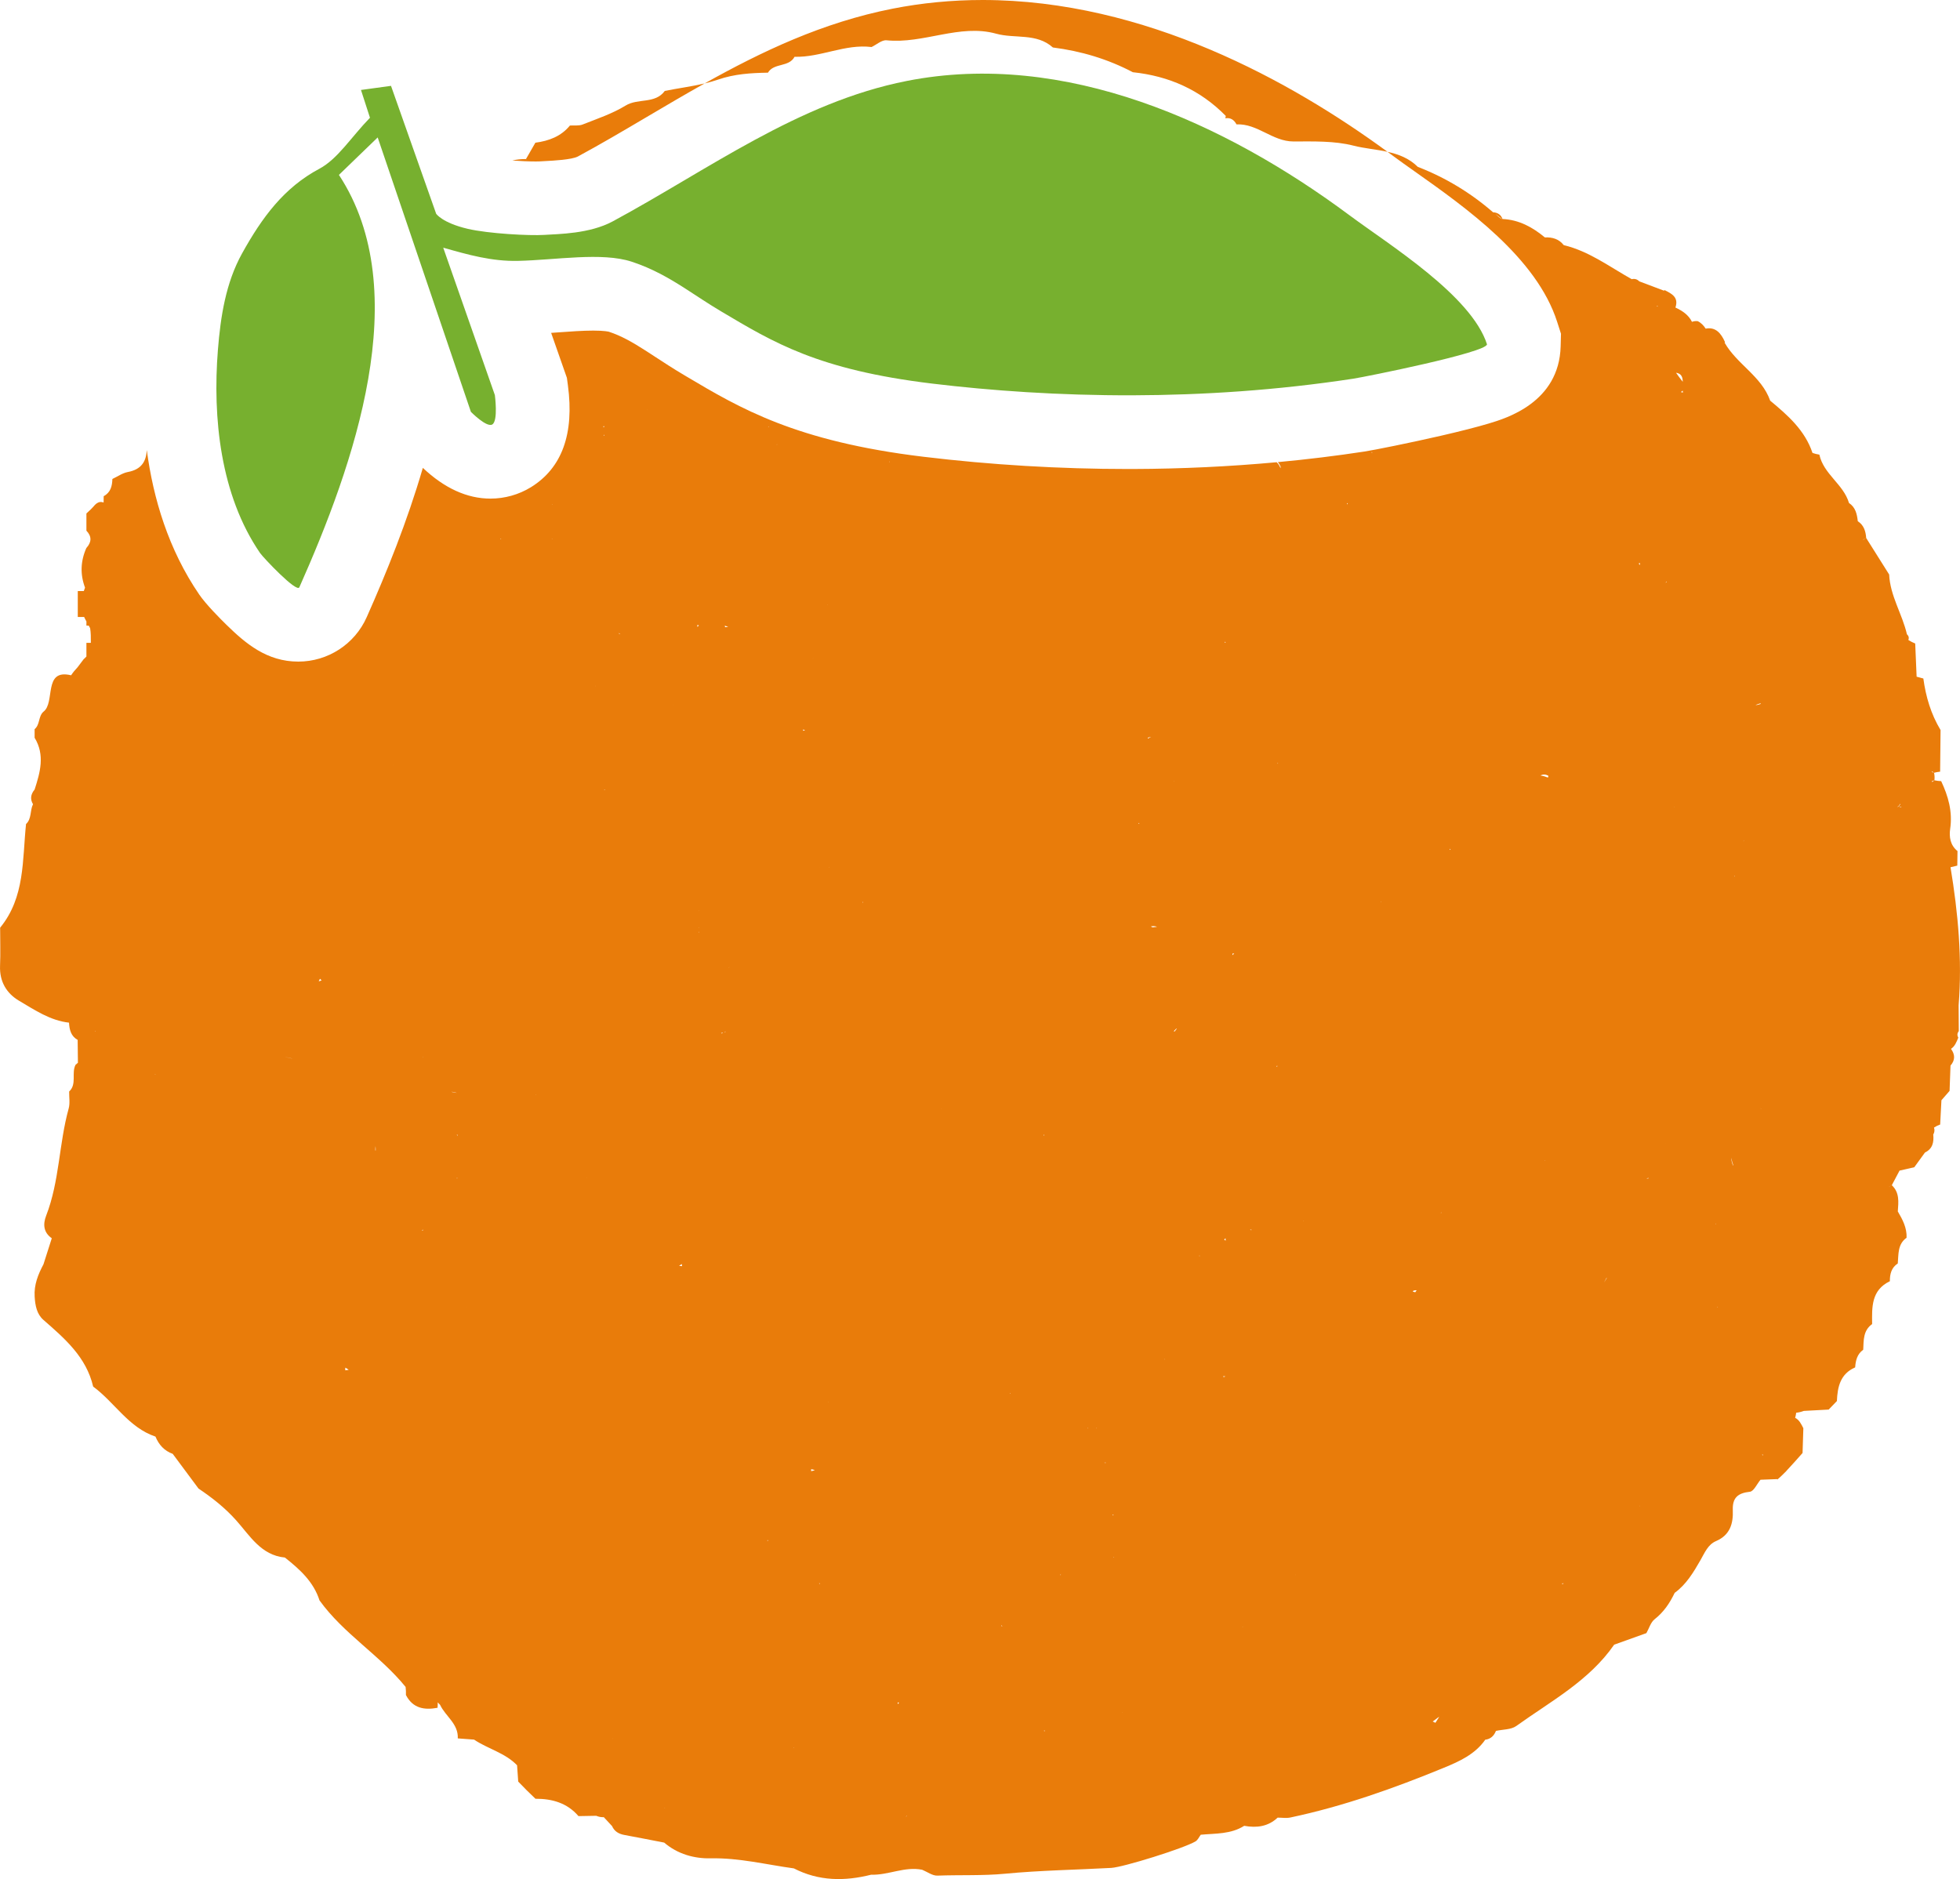 <svg version="1.1" id="图层_1" x="0px" y="0px" width="266.079px" height="255.123px" viewBox="0 0 266.079 255.123" enable-background="new 0 0 266.079 255.123" xml:space="preserve" xmlns="http://www.w3.org/2000/svg" xmlns:xlink="http://www.w3.org/1999/xlink" xmlns:xml="http://www.w3.org/XML/1998/namespace">
  <path fill="#77B02F" d="M183.229,29.25c-16.896-12.572-38.676-22.492-60.136-18.258c-14.746,2.91-26.942,12.067-39.909,19.063
	c-3.146,1.698-7.365,1.711-9.319,1.839c-1.952,0.126-7.551-0.163-10.388-0.83c-3.453-0.813-4.267-2.043-4.267-2.043l-6.13-17.364
	l-4.076,0.558l1.221,3.773c-2.53,2.598-4.371,5.595-6.864,6.921c-4.804,2.557-7.788,6.612-10.499,11.498
	c-2.22,4.003-2.921,8.59-3.281,13.096c-0.734,9.22,0.331,19.708,5.719,27.577c0.43,0.626,4.987,5.448,5.338,4.657
	c7.37-16.583,15.77-40.176,5.372-55.991c-0.001-0.002,5.262-5.086,5.262-5.086l12.653,37.255c0,0,2.144,2.185,2.91,1.713
	c0.813-0.502,0.344-3.989,0.344-3.989L60.17,33.628c3.425,0.972,6.577,1.869,10.147,1.792c5.123-0.11,11.394-1.222,15.459,0.118
	c2.826,0.932,5.066,2.237,7.286,3.66c1.553,0.996,3.096,2.049,4.823,3.073c7.112,4.221,13.146,7.938,28.662,9.811
	c7.934,0.956,17.189,1.62,27.248,1.59c9.409-0.03,19.52-0.665,29.931-2.257c1.62-0.248,18.11-3.552,18.14-4.669
	C199.737,40.114,188.558,33.216,183.229,29.25z" class="color c1"/>
  <path fill="#E97C0A" d="M90.25,12.345c1.794-0.362,3.632-0.596,5.405-1.016c-2.654,1.485-5.256,3.02-7.834,4.542
	c-3.231,1.908-6.283,3.71-9.385,5.384c-0.846,0.432-3.364,0.561-4.313,0.61c-0.335,0.017-0.641,0.033-0.909,0.051
	c-0.124,0.007-0.29,0.008-0.481,0.008c-0.934,0-2.076-0.052-3.185-0.133c0.593-0.133,1.208-0.206,1.854-0.192l0.121,0.123
	c0.004-0.002,0.008-0.002,0.013-0.004c-0.045-0.04-0.089-0.079-0.134-0.119c0.425-0.743,0.853-1.484,1.277-2.224
	c1.83-0.243,3.479-0.849,4.691-2.331c0.578-0.039,1.216,0.065,1.733-0.142c1.975-0.782,4.033-1.467,5.83-2.57
	C86.62,13.298,88.925,14.152,90.25,12.345z M265.914,139.999c-0.222,0.28-0.241,0.573-0.063,0.88
	c-0.242,0.586-0.468,1.19-0.998,1.526c0.567,0.768,0.587,1.527-0.063,2.276c-0.042,1.143-0.084,2.288-0.126,3.431
	c-0.368,0.422-0.737,0.846-1.106,1.271c-0.002,0.001-0.002,0.001-0.002,0.001s0.002,0,0.003-0.001
	c-0.057,1.101-0.115,2.199-0.174,3.3c-0.297,0.101-0.572,0.235-0.833,0.408c0.106,0.333,0.073,0.648-0.104,0.95
	c0.103,1.033-0.081,1.934-1.122,2.438c-0.484,0.668-0.97,1.335-1.453,2c-0.668,0.151-1.334,0.305-2.001,0.458
	c-0.349,0.66-0.697,1.322-1.048,1.981c-0.129,0.073-0.257,0.148-0.386,0.222c0.003,0.002,0.005,0.005,0.008,0.007l0.378-0.229
	c1.072,1.003,0.906,2.289,0.813,3.56c0.646,1.106,1.248,2.23,1.19,3.574c-1.229,0.879-1.08,2.233-1.194,3.492
	c-0.878,0.573-1.079,1.447-1.076,2.412c-2.542,1.22-2.434,3.535-2.405,5.816c-1.233,0.875-1.144,2.208-1.21,3.484
	c-0.822,0.59-1.032,1.459-1.095,2.398c-2.016,0.879-2.397,2.643-2.479,4.57c-0.373,0.386-0.747,0.772-1.12,1.158
	c-1.124,0.059-2.246,0.12-3.37,0.181c-0.335,0.126-0.681,0.21-1.038,0.252c-0.021,0.233-0.078,0.46-0.139,0.686
	c0.568,0.284,0.832,0.866,1.12,1.426l-0.008-0.003c-0.035,1.117-0.07,2.235-0.106,3.352c-0.363,0.409-0.726,0.816-1.09,1.225
	c-0.375,0.41-0.748,0.818-1.122,1.226l0.019-0.008c-0.404,0.397-0.796,0.805-1.233,1.167l-0.013-0.065
	c-0.758,0.028-1.516,0.058-2.273,0.087c-0.478,0.57-0.907,1.573-1.44,1.631c-1.634,0.179-2.384,0.81-2.318,2.501
	c0.071,1.807-0.365,3.379-2.282,4.2c-1.105,0.471-1.536,1.592-2.115,2.598c-0.939,1.628-1.912,3.283-3.494,4.426
	c-0.66,1.383-1.479,2.606-2.721,3.582c-0.536,0.421-0.756,1.249-1.12,1.888c-1.457,0.523-2.917,1.045-4.375,1.568
	c-3.399,4.912-8.604,7.673-13.284,11.039c-0.713,0.512-1.833,0.459-2.764,0.668c-0.268,0.667-0.717,1.106-1.45,1.194
	c-1.385,1.988-3.535,2.956-5.624,3.813c-6.764,2.782-13.652,5.233-20.83,6.75c-0.553,0.118-1.151,0.018-1.729,0.018
	c-1.304,1.226-2.859,1.418-4.539,1.112c-0.001,0-0.003,0-0.004,0.001c-1.812,1.149-3.886,1.023-5.896,1.208
	c-0.232,0.308-0.4,0.718-0.705,0.9c-1.58,0.948-9.828,3.518-11.452,3.605c-4.805,0.262-9.606,0.33-14.415,0.79
	c-2.992,0.288-6.11,0.143-9.176,0.258c-0.682,0.024-1.383-0.515-2.074-0.797c-2.379-0.48-4.59,0.752-6.926,0.673
	c-3.593,0.903-7.109,0.886-10.488-0.858c-3.753-0.514-7.433-1.447-11.288-1.367c-2.236,0.051-4.498-0.573-6.314-2.131
	c0.002-0.001,0.002-0.002,0.002-0.002s0,0-0.002,0c-1.803-0.346-3.598-0.71-5.403-1.037c-0.771-0.14-1.357-0.481-1.682-1.212
	c-0.374-0.4-0.746-0.802-1.118-1.206c-0.354,0.018-0.698-0.047-1.024-0.186c-0.803,0.014-1.607,0.027-2.412,0.043
	c-1.539-1.793-3.575-2.363-5.842-2.357c-0.395-0.386-0.787-0.769-1.186-1.151c-0.385-0.394-0.768-0.784-1.153-1.179
	c-0.05-0.737-0.104-1.476-0.156-2.215c-1.629-1.693-3.955-2.219-5.84-3.486c-0.001,0-0.001,0.001-0.001,0.001
	c-0.736-0.055-1.471-0.108-2.207-0.165c0.096-1.992-1.679-2.998-2.404-4.557c-0.117-0.106-0.214-0.224-0.323-0.334
	c-0.001,0.244,0.015,0.481-0.021,0.736c-1.806,0.339-3.358,0.073-4.292-1.734v-0.55l-0.044-0.548
	c-3.499-4.313-8.421-7.206-11.688-11.749c-0.813-2.548-2.695-4.229-4.698-5.818c-3.252-0.304-4.789-3.02-6.629-5.068
	c-1.535-1.713-3.243-3.051-5.099-4.3c-1.165-1.571-2.329-3.138-3.498-4.708c-1.146-0.417-1.888-1.235-2.344-2.345
	c-3.649-1.229-5.543-4.646-8.46-6.792c-0.929-3.999-3.834-6.507-6.739-9.041c-0.918-0.799-1.126-1.958-1.202-3.16
	c-0.104-1.628,0.47-3.032,1.201-4.41c0,0,0,0-0.002,0c0.378-1.176,0.75-2.353,1.125-3.526c-1.143-0.801-1.209-1.917-0.763-3.07
	c1.819-4.683,1.728-9.768,3.058-14.553c0.197-0.718,0.05-1.531,0.064-2.3c1.084-1.02,0.276-2.495,0.869-3.632
	c0.123-0.083,0.216-0.186,0.32-0.28c-0.013-1.034-0.023-2.064-0.035-3.098c-0.924-0.514-1.119-1.391-1.175-2.341
	c-2.556-0.285-4.638-1.713-6.758-2.959c-1.736-1.022-2.691-2.634-2.602-4.778c0.07-1.714,0.011-3.438,0.011-5.157
	c3.395-4.135,3.006-9.215,3.516-14.068l-0.006,0.002c0.794-0.728,0.52-1.84,0.954-2.696c-0.4-0.662-0.339-1.327,0.216-1.995v0.002
	c0.758-2.344,1.425-4.688,0-7.035c0-0.385,0-0.774,0-1.163c0.738-0.608,0.492-1.71,1.174-2.349c1.691-1.225-0.074-5.902,3.779-4.968
	c0.001-0.002,0.002-0.004,0.004-0.006c0.258-0.391,0.563-0.754,0.884-1.092c0.267-0.358,0.544-0.719,0.813-1.079
	c0.146-0.117,0.266-0.247,0.379-0.379c0-0.224-0.001-0.45-0.002-0.674c0-0.391,0-0.779,0-1.17c0.2,0,0.402-0.005,0.601-0.007
	c-0.001-0.015,0.003-0.026,0.001-0.041c0-0.648,0.012-1.296-0.097-1.941c-0.05-0.124-0.134-0.23-0.19-0.349
	c-0.105-0.001-0.211-0.006-0.314-0.006c0-0.188,0-0.378,0.001-0.567c-0.05-0.079-0.079-0.167-0.133-0.244
	c-0.073-0.115-0.118-0.239-0.174-0.36c-0.289,0-0.577,0-0.866,0c0-1.174,0-2.344,0-3.518c0.273,0,0.544,0,0.816,0
	c0.053-0.157,0.11-0.313,0.168-0.467c-0.674-1.796-0.616-3.594,0.182-5.389l0.006-0.002c0.711-0.779,0.748-1.562,0-2.342
	c0-0.779,0-1.559,0-2.338c0.412-0.366,0.811-0.749,1.167-1.176l0.005-0.002c0.297-0.302,0.612-0.425,0.945-0.366
	c0.096,0.017,0.147,0.038,0.217,0.057c0.006-0.286,0.01-0.573,0.01-0.859c0.943-0.5,1.153-1.369,1.181-2.336
	c0.699-0.324,1.364-0.808,2.096-0.944c1.874-0.351,2.489-1.46,2.576-2.979c0.875,6.576,2.937,13.506,7.125,19.624
	c0.931,1.355,2.884,3.313,3.681,4.091c2.59,2.532,5.478,5.004,9.761,5.004c4.017,0,7.663-2.368,9.288-6.033
	c2.686-6.042,5.499-12.978,7.62-20.272c2.929,2.771,6.013,4.175,9.177,4.175c1.949,0,3.851-0.536,5.498-1.549
	c4.219-2.606,5.9-7.259,5.017-13.839l-0.136-1.01l-0.338-0.963l-1.8-5.14c0.276-0.02,0.552-0.04,0.825-0.06
	c1.777-0.129,3.455-0.251,4.896-0.251c1.557,0,2.102,0.152,2.124,0.158c1.686,0.556,3.166,1.398,5.004,2.577
	c0.44,0.282,0.881,0.57,1.325,0.861c1.123,0.734,2.396,1.566,3.794,2.395l0.377,0.224c7.304,4.337,14.856,8.822,32.188,10.914
	c9.158,1.104,18.51,1.663,27.795,1.663l0.68-0.001c6.597-0.021,13.112-0.332,19.484-0.919c0.263,0.252,0.422,0.528,0.515,0.809
	c0.011-0.053,0.02-0.104,0.031-0.156c-0.071-0.226-0.202-0.45-0.386-0.667c3.986-0.371,7.915-0.85,11.77-1.439
	c1.276-0.195,6.206-1.183,10.397-2.148c2.673-0.616,4.851-1.173,6.474-1.658c2.362-0.706,9.552-2.854,9.752-10.485l0.045-1.7
	l-0.52-1.619c-2.8-8.724-12.367-15.489-19.354-20.429c-1.058-0.748-2.058-1.455-2.834-2.033c-0.275-0.205-0.558-0.411-0.839-0.617
	c1.49,0.327,2.915,0.858,4.11,2.04c3.767,1.462,7.17,3.521,10.218,6.167c0.626,0.037,1.065,0.324,1.279,0.91
	c2.232,0.104,4.074,1.108,5.75,2.5c1.015-0.042,1.91,0.21,2.565,1.048c3.435,0.825,6.223,2.945,9.23,4.625
	c0.396-0.094,0.737,0.003,1.025,0.293c1.12,0.422,2.238,0.844,3.359,1.269c-0.001,0.003,0.063-0.086,0.063-0.086
	c0.971,0.488,1.959,0.966,1.488,2.363c-0.003,0.003-0.007,0.003-0.011,0.006c0.926,0.439,1.771,0.973,2.253,1.944
	c0.248-0.083,0.505-0.127,0.782-0.09c0.479,0.232,0.807,0.598,1.081,1.013c1.332-0.254,2.084,0.599,2.63,1.851
	c0,0-0.063,0.048-0.063,0.051c1.665,2.941,5.019,4.551,6.188,7.879c2.387,1.983,4.716,4.012,5.743,7.096
	c0.304,0.106,0.614,0.185,0.934,0.232c0.573,2.657,3.269,4.012,4.021,6.561c0,0-0.001,0-0.001,0.001
	c0.888,0.592,1.089,1.511,1.196,2.479c0.833,0.534,1.071,1.367,1.141,2.28l-0.418,0.218c0.002,0.01,0.002,0.021,0.003,0.03
	c0.138-0.082,0.278-0.164,0.415-0.248c1.04,1.651,2.077,3.302,3.117,4.954c0.134,2.906,1.78,5.362,2.412,8.116
	c0.242,0.215,0.309,0.476,0.199,0.78c0.294,0.187,0.601,0.343,0.926,0.472c0.063,1.502,0.128,3.001,0.191,4.507
	c0.305,0.082,0.609,0.164,0.914,0.246c0.337,2.479,1.034,4.836,2.336,6.994c-0.021,1.886-0.039,3.769-0.059,5.655
	c-0.279,0.028-0.554,0.078-0.823,0.15c-0.095-0.067-0.191-0.133-0.286-0.2c-0.002,0.033-0.002,0.064-0.003,0.097l0.289,0.103
	c0.074,0.338,0.091,0.679,0.048,1.022l-0.339,0.111v0c0.005,0.041,0.013,0.083,0.02,0.124c0.106-0.078,0.213-0.157,0.319-0.236
	c0.305,0.064,0.608,0.101,0.918,0.115c0.964,2.047,1.561,4.146,1.224,6.462c-0.162,1.112,0.008,2.236,0.992,3.032
	c-0.008,0.657-0.017,1.315-0.026,1.975c-0.31,0.07-0.613,0.143-0.921,0.221c1.03,6.211,1.599,12.448,1.101,18.747
	C265.9,137.661,265.906,138.829,265.914,139.999z M203.929,29.761c-0.002-0.007-0.006-0.015-0.011-0.022
	c-0.304-0.23-0.61-0.458-0.915-0.686C203.299,29.306,203.564,29.6,203.929,29.761z M12.969,140.011
	c-0.023-0.004-0.046-0.008-0.069-0.012c0.003,0.024,0.006,0.048,0.009,0.072C12.925,140.05,12.95,140.032,12.969,140.011z
	 M21.101,145.855c-0.033,0-0.067,0-0.102,0c0.034,0.013,0.068,0.023,0.102,0.039C21.103,145.881,21.1,145.869,21.101,145.855z
	 M39.732,143.745c-0.308-0.108-0.65-0.17-0.981-0.222c-0.001,0.001-0.001,0.003-0.002,0.004
	C39.096,143.582,39.419,143.659,39.732,143.745z M41.028,121.228c-0.006-0.007-0.011-0.015-0.016-0.022c0,0.001,0,0.003,0,0.003
	C41.018,121.216,41.023,121.221,41.028,121.228z M43.657,133.106c-0.072-0.073-0.135-0.148-0.219-0.218
	c-0.057,0.115-0.112,0.23-0.169,0.345C43.372,133.216,43.506,133.171,43.657,133.106z M47.338,185.982
	c-0.146-0.107-0.298-0.209-0.465-0.292c0,0.12,0,0.239,0,0.36C47.029,186.026,47.186,186.003,47.338,185.982z M48.051,129.458
	L48.051,129.458c-0.001,0.002,0,0.004,0,0.005C48.051,129.461,48.051,129.46,48.051,129.458z M50.999,156.222
	c0.003-0.206,0-0.411-0.023-0.612c-0.025,0.201-0.028,0.406-0.025,0.611c0.007-0.013,0.017-0.026,0.025-0.039
	C50.983,156.196,50.992,156.208,50.999,156.222z M53.349,103.855c-0.002,0.003-0.004,0.006-0.005,0.009
	c0.002,0.017,0.002,0.035,0.005,0.052C53.351,103.896,53.349,103.875,53.349,103.855z M57.383,143.52
	c0.013,0.02,0.028,0.038,0.039,0.058c0-0.019,0-0.038,0-0.058C57.408,143.52,57.396,143.52,57.383,143.52z M57.414,166.953
	l0.013-0.014c-0.061,0.05-0.102,0.083-0.156,0.128c0.043,0.001,0.084,0.005,0.13,0.005c0.011-0.044,0.014-0.086,0.026-0.131
	C57.422,166.946,57.418,166.949,57.414,166.953z M61.323,148.26c0.244,0.04,0.477,0.082,0.686,0.129
	c-0.204-0.086-0.438-0.126-0.679-0.152C61.327,148.246,61.324,148.253,61.323,148.26z M62.077,159.912
	c-0.036,0.017-0.063,0.041-0.1,0.058c0.035,0.009,0.064,0.013,0.1,0.023C62.077,159.966,62.077,159.939,62.077,159.912z
	 M62.117,154.054c-0.003,0-0.006,0-0.009,0l-0.006,0.005c-0.03-0.002-0.06,0.003-0.089,0.002c0.035,0.06,0.063,0.12,0.089,0.181
	c0-0.061,0-0.122,0-0.183C62.107,154.057,62.111,154.056,62.117,154.054z M63.275,177.49l0.009-0.015
	c-0.003-0.003-0.006-0.005-0.009-0.007C63.275,177.475,63.275,177.482,63.275,177.49c-0.001,0.002-0.001,0.004-0.002,0.006
	c0.001-0.001,0.004-0.002,0.007-0.003C63.277,177.492,63.277,177.491,63.275,177.49z M68.035,73.165
	c-0.026-0.02-0.045-0.041-0.069-0.062c0.001,0.04,0.001,0.08,0.001,0.119C67.993,73.206,68.009,73.183,68.035,73.165z
	 M72.804,148.642c-0.034,0.008-0.066,0.006-0.1,0.013c0.013,0.005,0.027,0.01,0.042,0.015
	C72.765,148.659,72.785,148.653,72.804,148.642z M74.958,73.14c-0.016,0.01-0.035,0.019-0.053,0.029
	c0.02,0.011,0.033,0.02,0.053,0.031C74.958,73.18,74.958,73.161,74.958,73.14z M74.992,68.497c-0.003,0.003-0.004,0.007-0.007,0.011
	c-0.023,0.015-0.049,0.021-0.073,0.034c0.024,0.001,0.05,0.001,0.073,0.001c0-0.003,0-0.005,0-0.008
	c0.002,0.002,0.004,0.003,0.005,0.005C74.99,68.526,74.992,68.511,74.992,68.497z M79.678,159.915
	c-0.003-0.006-0.009-0.011-0.013-0.017c-0.008,0.008-0.015,0.017-0.022,0.025C79.654,159.92,79.665,159.917,79.678,159.915z
	 M80.887,93.141c-0.009-0.008-0.019-0.016-0.028-0.024c-0.003-0.005-0.006-0.011-0.009-0.017c-0.003,0.007-0.003,0.013-0.008,0.02
	c0.006,0,0.011,0,0.017,0c0-0.003-0.011,0.022-0.011,0.022C80.859,93.141,80.873,93.142,80.887,93.141z M81.849,57.906
	c0.057,0.031,0.105,0.068,0.168,0.096c0-0.048,0-0.096,0-0.144C81.958,57.878,81.905,57.887,81.849,57.906z M82.024,59.167
	l-0.008-0.009V58.99c-0.024,0.056-0.052,0.113-0.084,0.167c0.028,0,0.055,0,0.084,0c0.001,0.005,0.003,0.01,0.004,0.015
	C82.021,59.17,82.022,59.168,82.024,59.167z M82.147,107.19c-0.041,0-0.081,0.001-0.12,0.002c0.011,0.023,0.021,0.046,0.031,0.069
	C82.087,107.235,82.118,107.215,82.147,107.19z M83.187,236.078c0-0.009,0-0.02-0.002-0.029c-0.012,0.004-0.022,0.011-0.033,0.015
	C83.162,236.068,83.174,236.073,83.187,236.078z M84.215,86.106c-0.045-0.051-0.103-0.101-0.202-0.153
	c0.005,0.026-0.003,0.044-0.001,0.068C84.079,86.049,84.147,86.079,84.215,86.106z M84.346,91.977l-0.001,0.001l0.001,0.001
	l-0.006,0.002c0.001,0.001,0.003,0.001,0.005,0.001c0.001-0.001,0.001-0.002,0.001-0.004C84.346,91.979,84.346,91.978,84.346,91.977
	z M87.89,55.647c-0.003-0.001-0.007-0.003-0.01-0.004l-0.016,0.012c0,0.007,0.002,0.014,0.002,0.02
	C87.874,55.666,87.883,55.656,87.89,55.647z M90.279,245.438c-0.015,0-0.029-0.001-0.044-0.001c-0.005,0.004-0.01,0.007-0.014,0.011
	c0,0.01,0,0.021,0,0.032C90.238,245.463,90.261,245.455,90.279,245.438z M91.355,95.685c-0.003-0.005-0.009-0.01-0.014-0.015
	c-0.001,0.007-0.004,0.014-0.007,0.021C91.342,95.689,91.349,95.687,91.355,95.685z M92.594,171.905
	c-0.011-0.097-0.038-0.187-0.042-0.287c-0.003,0.003-0.003,0.004-0.006,0.007c0-0.001,0-0.003,0-0.004
	c-0.126,0.105-0.237,0.159-0.354,0.23C92.322,171.88,92.454,171.903,92.594,171.905z M94.669,85.118
	c0.069-0.073,0.146-0.122,0.213-0.205c-0.064-0.022-0.137-0.044-0.213-0.066C94.669,84.937,94.666,85.027,94.669,85.118z
	 M94.83,123.669c0.009,0.005,0.016,0.012,0.022,0.017c0-0.01-0.002-0.021-0.002-0.031c-0.002,0,0.063-0.059,0.063-0.059
	c0-0.002,0-0.005,0-0.008c-0.021,0.022-0.043,0.044-0.064,0.067C94.843,123.66,94.836,123.665,94.83,123.669z M94.833,125.975
	c0.029-0.015,0.051-0.03,0.08-0.045c0-0.009,0-0.018,0-0.026c-0.02,0.015-0.036,0.029-0.054,0.045
	C94.843,125.957,94.846,125.967,94.833,125.975z M94.911,126.47c-0.002,0.06-0.002,0.12-0.004,0.18
	C94.951,126.597,94.94,126.535,94.911,126.47z M110.339,89.424c0.038-0.038,0.077-0.075,0.115-0.113
	c-0.04,0.034-0.076,0.074-0.115,0.109C110.339,89.421,110.339,89.422,110.339,89.424z M98.159,140.2
	c-0.092,0.022-0.184,0.042-0.278,0.056c0.045,0.032,0.084,0.045,0.124,0.063C98.057,140.28,98.106,140.239,98.159,140.2z
	 M98.551,139.998c-0.009,0-0.017,0-0.022,0c-0.01,0.017-0.019,0.037-0.026,0.056c-0.026,0.02-0.06,0.025-0.089,0.041
	c-0.003,0.041-0.008,0.08-0.012,0.12c0.035-0.045,0.07-0.094,0.101-0.161C98.521,140.04,98.533,140.014,98.551,139.998z
	 M98.858,85.105c-0.154-0.052-0.308-0.097-0.461-0.153c0.013,0.069,0.025,0.138,0.039,0.207
	C98.575,85.142,98.717,85.126,98.858,85.105z M99.023,131.321c-0.022,0.007-0.045,0.01-0.068,0.019
	c-0.004,0.012-0.005,0.023-0.008,0.035C98.974,131.356,98.997,131.34,99.023,131.321z M100.386,192.717c0,0-0.003-0.006-0.003-0.007
	c-0.003,0-0.004,0-0.006,0C100.378,192.711,100.386,192.717,100.386,192.717z M104.265,209.212
	c-0.002-0.036-0.001-0.072-0.003-0.107c-0.05,0.014-0.084,0.023-0.129,0.037C104.176,209.166,104.222,209.188,104.265,209.212z
	 M104.372,57.88c-0.031,0.044-0.057,0.078-0.088,0.122c-0.001,0.001-0.001,0.002-0.002,0.002c0.002,0,0.005,0,0.008,0
	c0,0-0.006-0.005-0.006-0.002c0.02,0,0.038,0,0.057-0.001c0.002-0.007,0-0.012,0.002-0.018
	C104.353,57.948,104.363,57.914,104.372,57.88z M105.531,60.342c-0.027,0-0.056,0-0.082,0c-0.002,0-0.003,0.002-0.003,0.002
	c0,0.01,0,0.021,0,0.031C105.474,60.362,105.503,60.354,105.531,60.342z M107.808,237.315c-0.003-0.024-0.007-0.049-0.01-0.073
	c-0.001,0-0.002,0-0.002,0c-0.013,0.013-0.025,0.026-0.039,0.039C107.773,237.292,107.79,237.304,107.808,237.315z M109.291,99.138
	c-0.099-0.047-0.196-0.072-0.293-0.083c0.019,0.054,0.036,0.108,0.056,0.162C109.13,99.187,109.208,99.16,109.291,99.138z
	 M110.62,199.623c-0.141-0.072-0.309-0.124-0.5-0.15c0,0.089,0,0.178,0,0.267C110.311,199.693,110.461,199.659,110.62,199.623z
	 M111.301,214.959c-0.037,0.004-0.069,0.013-0.105,0.017c0.02,0.036,0.037,0.073,0.058,0.11
	C111.267,215.044,111.287,215.002,111.301,214.959z M111.323,117.732c-0.002,0-0.007,0-0.01,0l-0.015,0.019v0.001
	C111.307,117.745,111.315,117.738,111.323,117.732z M112.393,82.127c-0.012-0.005-0.024-0.009-0.036-0.014
	c-0.018,0.008-0.037,0.014-0.054,0.022C112.334,82.129,112.363,82.132,112.393,82.127z M112.476,190.429
	c-0.006-0.024-0.008-0.041-0.014-0.064c-0.008,0-0.016,0-0.026,0C112.449,190.385,112.462,190.408,112.476,190.429z
	 M112.549,117.754c-0.016,0-0.031,0-0.048,0c0.006,0.012,0.01,0.024,0.016,0.037C112.527,117.78,112.538,117.766,112.549,117.754z
	 M114.801,218.47c-0.003,0.002-0.005,0.004-0.005,0.006c0,0.001,0.003,0.001,0.005,0.003
	C114.801,218.476,114.801,218.473,114.801,218.47z M117.175,122.558c-0.002-0.041,0-0.081-0.002-0.121
	c-0.025,0.025-0.051,0.051-0.077,0.076C117.122,122.527,117.148,122.542,117.175,122.558z M120.775,62.701
	c-0.017-0.017-0.032-0.034-0.049-0.052c-0.004,0.004-0.006,0.008-0.009,0.012c-0.004,0.026-0.004,0.053-0.005,0.08
	C120.734,62.726,120.755,62.715,120.775,62.701z M122.067,231.164c-0.067-0.005-0.135-0.011-0.203-0.016c0,0.074,0,0.148,0,0.221
	C121.931,231.307,121.998,231.238,122.067,231.164z M123.143,246.579c-0.011-0.012-0.021-0.023-0.033-0.035l-0.097,0.075
	c-0.016,0-0.031,0-0.045,0c0.011,0.012,0.02,0.026,0.031,0.038c0.004-0.014,0.008-0.024,0.014-0.038
	C123.056,246.606,123.1,246.591,123.143,246.579z M127.836,150.558c-0.013,0-0.026,0-0.038,0c0,0.007-0.001,0.014-0.001,0.021
	C127.81,150.572,127.822,150.564,127.836,150.558z M136.075,220.78c-0.044-0.039-0.099-0.073-0.136-0.114
	c-0.003,0.02-0.008,0.037-0.01,0.056c0.022,0.026,0.044,0.054,0.067,0.083C136.023,220.797,136.05,220.789,136.075,220.78z
	 M137.166,189.205c-0.017-0.026-0.03-0.051-0.046-0.077c-0.011,0.026-0.021,0.051-0.031,0.077
	C137.114,189.205,137.141,189.205,137.166,189.205z M141.672,154.085c0.032,0.043,0.058,0.089,0.085,0.133l-0.003-0.149l0.021-0.011
	c0-0.003,0-0.008,0-0.012c-0.007,0.007-0.014,0.015-0.021,0.022C141.728,154.076,141.699,154.08,141.672,154.085z M141.843,235.056
	c-0.025-0.057-0.047-0.106-0.074-0.163c-0.011,0.045-0.022,0.091-0.033,0.136C141.771,235.038,141.809,235.047,141.843,235.056z
	 M144.094,213.702c-0.004,0-0.008,0-0.014,0l-0.073,0.061c-0.019-0.002-0.039,0-0.061-0.002c0.023,0.047,0.035,0.096,0.051,0.143
	c0.006-0.047,0.004-0.094,0.01-0.141C144.035,213.744,144.065,213.723,144.094,213.702z M147.626,243.071
	c-0.003,0.002-0.008,0.003-0.011,0.004c0.003,0.007,0.005,0.013,0.009,0.021C147.626,243.088,147.626,243.08,147.626,243.071z
	 M147.718,193.891c-0.029,0-0.06,0-0.09,0c0,0.021,0,0.041,0,0.062C147.658,193.932,147.687,193.908,147.718,193.891z
	 M148.864,193.891c-0.022,0-0.045,0-0.066,0c0.01,0.018,0.019,0.037,0.027,0.055C148.838,193.928,148.851,193.909,148.864,193.891z
	 M150.131,198.578c-0.046,0.001-0.092,0.001-0.138,0.001c-0.013-0.023-0.025-0.046-0.037-0.069c0,0.021-0.001,0.043-0.001,0.064
	l0.038,0.005c0.016,0.033,0.041,0.049,0.059,0.081C150.078,198.628,150.104,198.604,150.131,198.578z M151.036,205.71
	c0.033,0.014,0.07,0.033,0.106,0.049c0-0.052,0-0.103,0-0.154C151.106,205.641,151.071,205.675,151.036,205.71z M151.217,211.48
	c-0.024-0.028-0.05-0.055-0.074-0.084c0,0.022,0,0.046,0,0.068C151.169,211.47,151.19,211.475,151.217,211.48z M152.339,232.52
	c-0.009-0.002-0.016-0.003-0.025-0.005c0,0.013,0,0.027,0,0.04c-0.003,0.001-0.004,0.003-0.006,0.004
	c0.002,0.001,0.003,0.002,0.006,0.004c0-0.003,0-0.005,0-0.008C152.323,232.542,152.328,232.531,152.339,232.52z M154.674,111.879
	c-0.009-0.002-0.015-0.004-0.022-0.006c0-0.048,0-0.097,0-0.146c-0.034,0.018-0.068,0.032-0.102,0.046
	c0.034,0.033,0.067,0.066,0.102,0.1l0.016,0.011C154.67,111.882,154.671,111.88,154.674,111.879z M155.829,100.284
	c0.137-0.089,0.283-0.167,0.446-0.225c-0.147,0.007-0.283,0.048-0.418,0.092c-0.01,0.003-0.015,0.006-0.024,0.01
	c0.001-0.001,0.001-0.004,0.002-0.005c-0.008,0.002-0.016,0.002-0.023,0.005c0.005,0.003,0.011,0.007,0.016,0.01
	C155.827,100.209,155.829,100.246,155.829,100.284z M157.079,125.829c-0.278-0.087-0.561-0.115-0.85-0.042
	c0.082,0.041,0.166,0.073,0.242,0.124C156.676,125.886,156.876,125.858,157.079,125.829z M158.159,184.574
	c-0.045-0.034-0.076-0.081-0.126-0.11c0.041,0.044,0.08,0.089,0.122,0.134C158.157,184.588,158.158,184.583,158.159,184.574z
	 M159.349,106.027c0.004,0.021,0.008,0.041,0.012,0.061c0.007-0.02,0.016-0.04,0.022-0.061
	C159.372,106.027,159.36,106.027,159.349,106.027z M159.766,139.642c-0.005-0.003-0.039,0.006-0.084,0.02
	c-0.106,0.107-0.215,0.215-0.322,0.322c0.042,0.051,0.073,0.091,0.073,0.091S159.779,139.656,159.766,139.642z M162.863,170.561
	c-0.005-0.034,0-0.064-0.006-0.098c-0.028,0.012-0.048,0.031-0.075,0.043C162.808,170.525,162.839,170.543,162.863,170.561z
	 M166.256,87.233c0.038,0.017,0.076,0.031,0.116,0.047c-0.005-0.061-0.018-0.11-0.023-0.167
	C166.316,87.152,166.288,87.195,166.256,87.233z M166.329,186.861c-0.097,0-0.191,0-0.287,0c0.026,0.059,0.054,0.103,0.09,0.098
	C166.246,186.943,166.302,186.905,166.329,186.861z M166.392,168.448c-0.006-0.116-0.012-0.23-0.02-0.333
	c-0.063,0.063-0.126,0.125-0.188,0.188C166.254,168.362,166.323,168.41,166.392,168.448z M167.549,129.464
	c-0.001,0-0.001-0.002-0.001-0.002c-0.073-0.002-0.146-0.004-0.22-0.006c-0.013,0.077-0.022,0.156-0.035,0.233
	C167.378,129.613,167.465,129.54,167.549,129.464z M168.709,220.835c-0.014,0.005-0.028,0.011-0.041,0.017
	c0.015,0.014,0.024,0.028,0.041,0.042C168.709,220.875,168.709,220.855,168.709,220.835z M169.888,166.948c-0.066,0-0.133,0-0.199,0
	c0.059,0.033,0.13,0.048,0.186,0.087C169.879,167.005,169.884,166.977,169.888,166.948z M172.251,72.037
	c-0.007-0.005-0.015-0.007-0.021-0.012c0,0.008,0,0.017,0,0.025C172.236,72.045,172.244,72.042,172.251,72.037z M173.394,144.674
	c-0.045,0.042-0.09,0.083-0.134,0.126c0.046,0.002,0.089,0.004,0.134,0.006C173.394,144.762,173.394,144.718,173.394,144.674z
	 M173.515,103.64c-0.037-0.011-0.07-0.012-0.107-0.022c0.002,0.022-0.004,0.042-0.001,0.066
	C173.441,103.667,173.479,103.655,173.515,103.64z M175.877,213.804c-0.012,0-0.022,0-0.033,0.001
	c0.007,0.014,0.001,0.022,0.01,0.038C175.86,213.827,175.871,213.819,175.877,213.804z M176.951,165.8
	c-0.011-0.009-0.024-0.017-0.036-0.026c0.001,0.019-0.006,0.036-0.006,0.055C176.925,165.819,176.938,165.81,176.951,165.8z
	 M182.971,68.389c-0.024-0.032-0.048-0.065-0.074-0.094c-0.03,0.064-0.041,0.125-0.049,0.186
	C182.889,68.449,182.929,68.419,182.971,68.389z M186.273,61.413c-0.032-0.009-0.065-0.021-0.096-0.029
	c0.032,0.048,0.063,0.096,0.095,0.144C186.272,61.49,186.273,61.451,186.273,61.413z M187.51,122.426
	c-0.016-0.001-0.028,0-0.042-0.003c-0.008-0.007-0.018-0.016-0.025-0.024c0,0.011,0,0.022,0,0.032l0.025-0.008
	c0,0.021,0,0.041,0,0.061C187.481,122.465,187.494,122.445,187.51,122.426z M188.643,190.332c-0.007,0.009-0.013,0.019-0.021,0.027
	c0.001,0,0.003,0,0.003,0c0.007-0.007,0.014-0.016,0.019-0.024C188.643,190.334,188.643,190.333,188.643,190.332z M192.317,175.186
	c-0.307-0.043-0.818,0.158-0.291,0.242c0.041,0.006,0.063,0.018,0.096,0.027C192.188,175.365,192.251,175.277,192.317,175.186z
	 M195.385,233.087c-0.301,0.182-0.592,0.451-0.891,0.643c0.123,0.058,0.246,0.12,0.37,0.18
	C195.039,233.637,195.213,233.363,195.385,233.087z M195.659,164.601c-0.026,0.019-0.043,0.042-0.068,0.061
	c0.023,0.009,0.045,0.021,0.067,0.029C195.658,164.661,195.659,164.631,195.659,164.601z M196.909,177.523
	c-0.005-0.004-0.008-0.006-0.014-0.01c0,0.005,0.001,0.01,0.003,0.016C196.901,177.527,196.905,177.525,196.909,177.523z
	 M196.924,115.326c-0.048-0.027-0.096-0.055-0.14-0.083c0.02,0.051,0.027,0.103,0.047,0.154
	C196.87,115.377,196.889,115.347,196.924,115.326z M209.77,157.584c-0.021,0-0.041,0-0.062,0c0,0.016,0,0.031,0,0.047
	C209.729,157.619,209.748,157.597,209.77,157.584z M210.209,105.335c-0.325-0.191-0.693-0.234-1.081-0.054
	c0.373,0.066,0.714,0.162,1.014,0.29C210.164,105.493,210.188,105.414,210.209,105.335z M212.276,214.978c-0.064,0-0.13,0-0.194,0
	c-0.001,0.041-0.001,0.081-0.001,0.122C212.145,215.056,212.208,215.013,212.276,214.978z M218.121,173.523
	c-0.008-0.017-0.014-0.033-0.021-0.05c-0.095,0.207-0.208,0.421-0.348,0.649C217.906,173.915,218.023,173.717,218.121,173.523z
	 M222.612,204.432c-0.003,0-0.004,0-0.007,0v0.008c-0.014,0.006-0.027,0.013-0.042,0.019c0.015,0.011,0.028,0.022,0.042,0.033
	c0-0.018,0-0.034,0-0.052C222.608,204.438,222.609,204.435,222.612,204.432z M222.635,76.719c0-0.099-0.011-0.193-0.012-0.292
	c-0.057,0.03-0.114,0.064-0.17,0.088C222.514,76.585,222.575,76.647,222.635,76.719z M223.782,159.917
	c-0.104,0.037-0.184,0.063-0.276,0.095c0.088,0,0.183-0.007,0.276-0.012C223.782,159.973,223.782,159.945,223.782,159.917z
	 M225.098,41.558c-0.037-0.002-0.071-0.017-0.105-0.017c-0.003,0.002-0.008,0.005-0.009,0.008c0-0.003,0-0.006,0-0.009l0.011-0.006
	c-0.007-0.01-0.016-0.019-0.022-0.029c-0.055,0.076-0.075,0.118-0.059,0.116c0.004,0,0.005-0.002,0.008-0.002
	c0.021-0.024,0.043-0.045,0.063-0.069c0,0.016,0,0.033-0.002,0.048C225.026,41.588,225.063,41.573,225.098,41.558z M226.108,155.236
	c-0.014,0.006-0.03,0.01-0.043,0.016c0.016-0.002,0.027-0.005,0.043-0.008C226.108,155.241,226.108,155.239,226.108,155.236z
	 M226.143,79.064c-0.01,0.004-0.07,0.05-0.07,0.05v0.001c0,0.01,0,0.02,0.001,0.03C226.097,79.118,226.12,79.091,226.143,79.064z
	 M226.254,79.059c-0.017-0.04-0.031-0.079-0.046-0.119c-0.022,0.038-0.037,0.079-0.059,0.117
	C226.184,79.059,226.22,79.057,226.254,79.059z M227.354,109.558c-0.015-0.01-0.03-0.021-0.045-0.032c-0.001,0-0.001,0-0.001-0.001
	c0,0,0,0.001,0,0.001c0.003,0.014,0.005,0.029,0.008,0.043C227.329,109.563,227.34,109.563,227.354,109.558z M227.528,50.608
	c0.286,0.417,0.596,0.822,0.912,1.225C228.431,51.23,228.283,50.719,227.528,50.608z M228.478,53.31
	c-0.006-0.001-0.01-0.003-0.014-0.005c-0.018-0.084-0.021-0.18-0.027-0.271c-0.082,0.065-0.166,0.132-0.25,0.198
	c0.098,0.026,0.173,0.045,0.277,0.073v0.005C228.468,53.31,228.472,53.31,228.478,53.31z M232.937,166.099
	c-0.019,0.025-0.037,0.065-0.055,0.086C232.921,166.246,232.938,166.21,232.937,166.099z M233.102,177.466
	c0.014,0.009,0.023,0.02,0.036,0.029c0.008-0.021,0.016-0.042,0.021-0.063C233.141,177.443,233.12,177.455,233.102,177.466z
	 M233.216,177.492c-0.025,0.003-0.048,0.002-0.072,0.006c-0.003,0.008-0.006,0.017-0.008,0.025c0.023-0.01,0.043-0.01,0.067-0.022
	C233.207,177.498,233.211,177.495,233.216,177.492z M235.313,158.249c-0.125-0.355-0.229-0.708-0.296-1.058
	c0.015,0.322,0.097,0.658,0.228,1.005C235.27,158.211,235.288,158.233,235.313,158.249z M235.485,118.919
	c-0.025,0.01-0.045,0.026-0.071,0.036c0.023,0.022,0.046,0.045,0.069,0.067C235.487,118.986,235.48,118.956,235.485,118.919z
	 M236.743,114.197c-0.01-0.016-0.02-0.032-0.027-0.047c-0.011,0.02-0.02,0.04-0.029,0.059c0.003,0-0.021,0.02-0.021,0.02
	c0,0.002,0.001,0.004,0.001,0.006c0.008-0.009,0.015-0.017,0.023-0.026C236.707,114.205,236.724,114.201,236.743,114.197z
	 M239.009,95.579c-0.002-0.033-0.002-0.065-0.002-0.099c-0.262,0.092-0.484,0.17-0.682,0.236
	C238.52,95.731,238.752,95.678,239.009,95.579z M239.107,150.56c-0.032-0.029-0.066-0.055-0.099-0.083c0,0.004,0,0.008,0,0.011
	c0.025,0.023,0.051,0.046,0.074,0.067C239.093,150.557,239.1,150.559,239.107,150.56z M239.33,197.475
	c-0.047,0.007-0.083,0.027-0.128,0.038c0.038,0.029,0.076,0.067,0.114,0.101C239.32,197.567,239.326,197.521,239.33,197.475z
	 M257.765,109.531c0.067-0.14,0.136-0.226,0.203-0.315c-0.021-0.051-0.037-0.087-0.043-0.086c-0.048,0.163-0.135,0.278-0.229,0.386
	c-0.045-0.011-0.076-0.018-0.075-0.02c-0.02,0.018-0.044,0.03-0.064,0.047c0.032,0,0.062,0,0.092,0
	c0.014-0.013,0.035-0.014,0.048-0.028C257.715,109.52,257.74,109.525,257.765,109.531z M258.119,109.609c0,0-0.011-0.03-0.025-0.072
	c-0.101,0-0.202-0.001-0.304-0.001C257.937,109.569,258.119,109.609,258.119,109.609z M121.158,1.181
	c-9.474,1.869-17.716,5.79-25.503,10.147c0.623-0.147,1.238-0.316,1.84-0.524c2.238-0.772,4.463-0.896,6.748-0.938
	c0.003-0.001,0.007-0.002,0.01-0.003c0.818-1.361,2.842-0.705,3.61-2.152c3.554,0.098,6.856-1.771,10.455-1.327
	c0.677-0.321,1.392-0.978,2.028-0.914c5.035,0.518,9.908-2.271,14.883-0.897c2.556,0.709,5.485-0.123,7.704,1.872
	c3.813,0.486,7.443,1.564,10.851,3.358c0,0.001,0,0.001-0.002,0.002h0.002c4.898,0.512,9.152,2.392,12.625,5.938l-0.066,0.315
	c0.719-0.115,1.194,0.218,1.519,0.83c2.845-0.14,4.881,2.322,7.732,2.319c2.722-0.002,5.542-0.098,8.139,0.565
	c1.494,0.382,3.097,0.501,4.629,0.838C175.325,11.061,155.464,0,133.395,0C129.249,0,125.132,0.397,121.158,1.181z" class="color c2"/>
</svg>